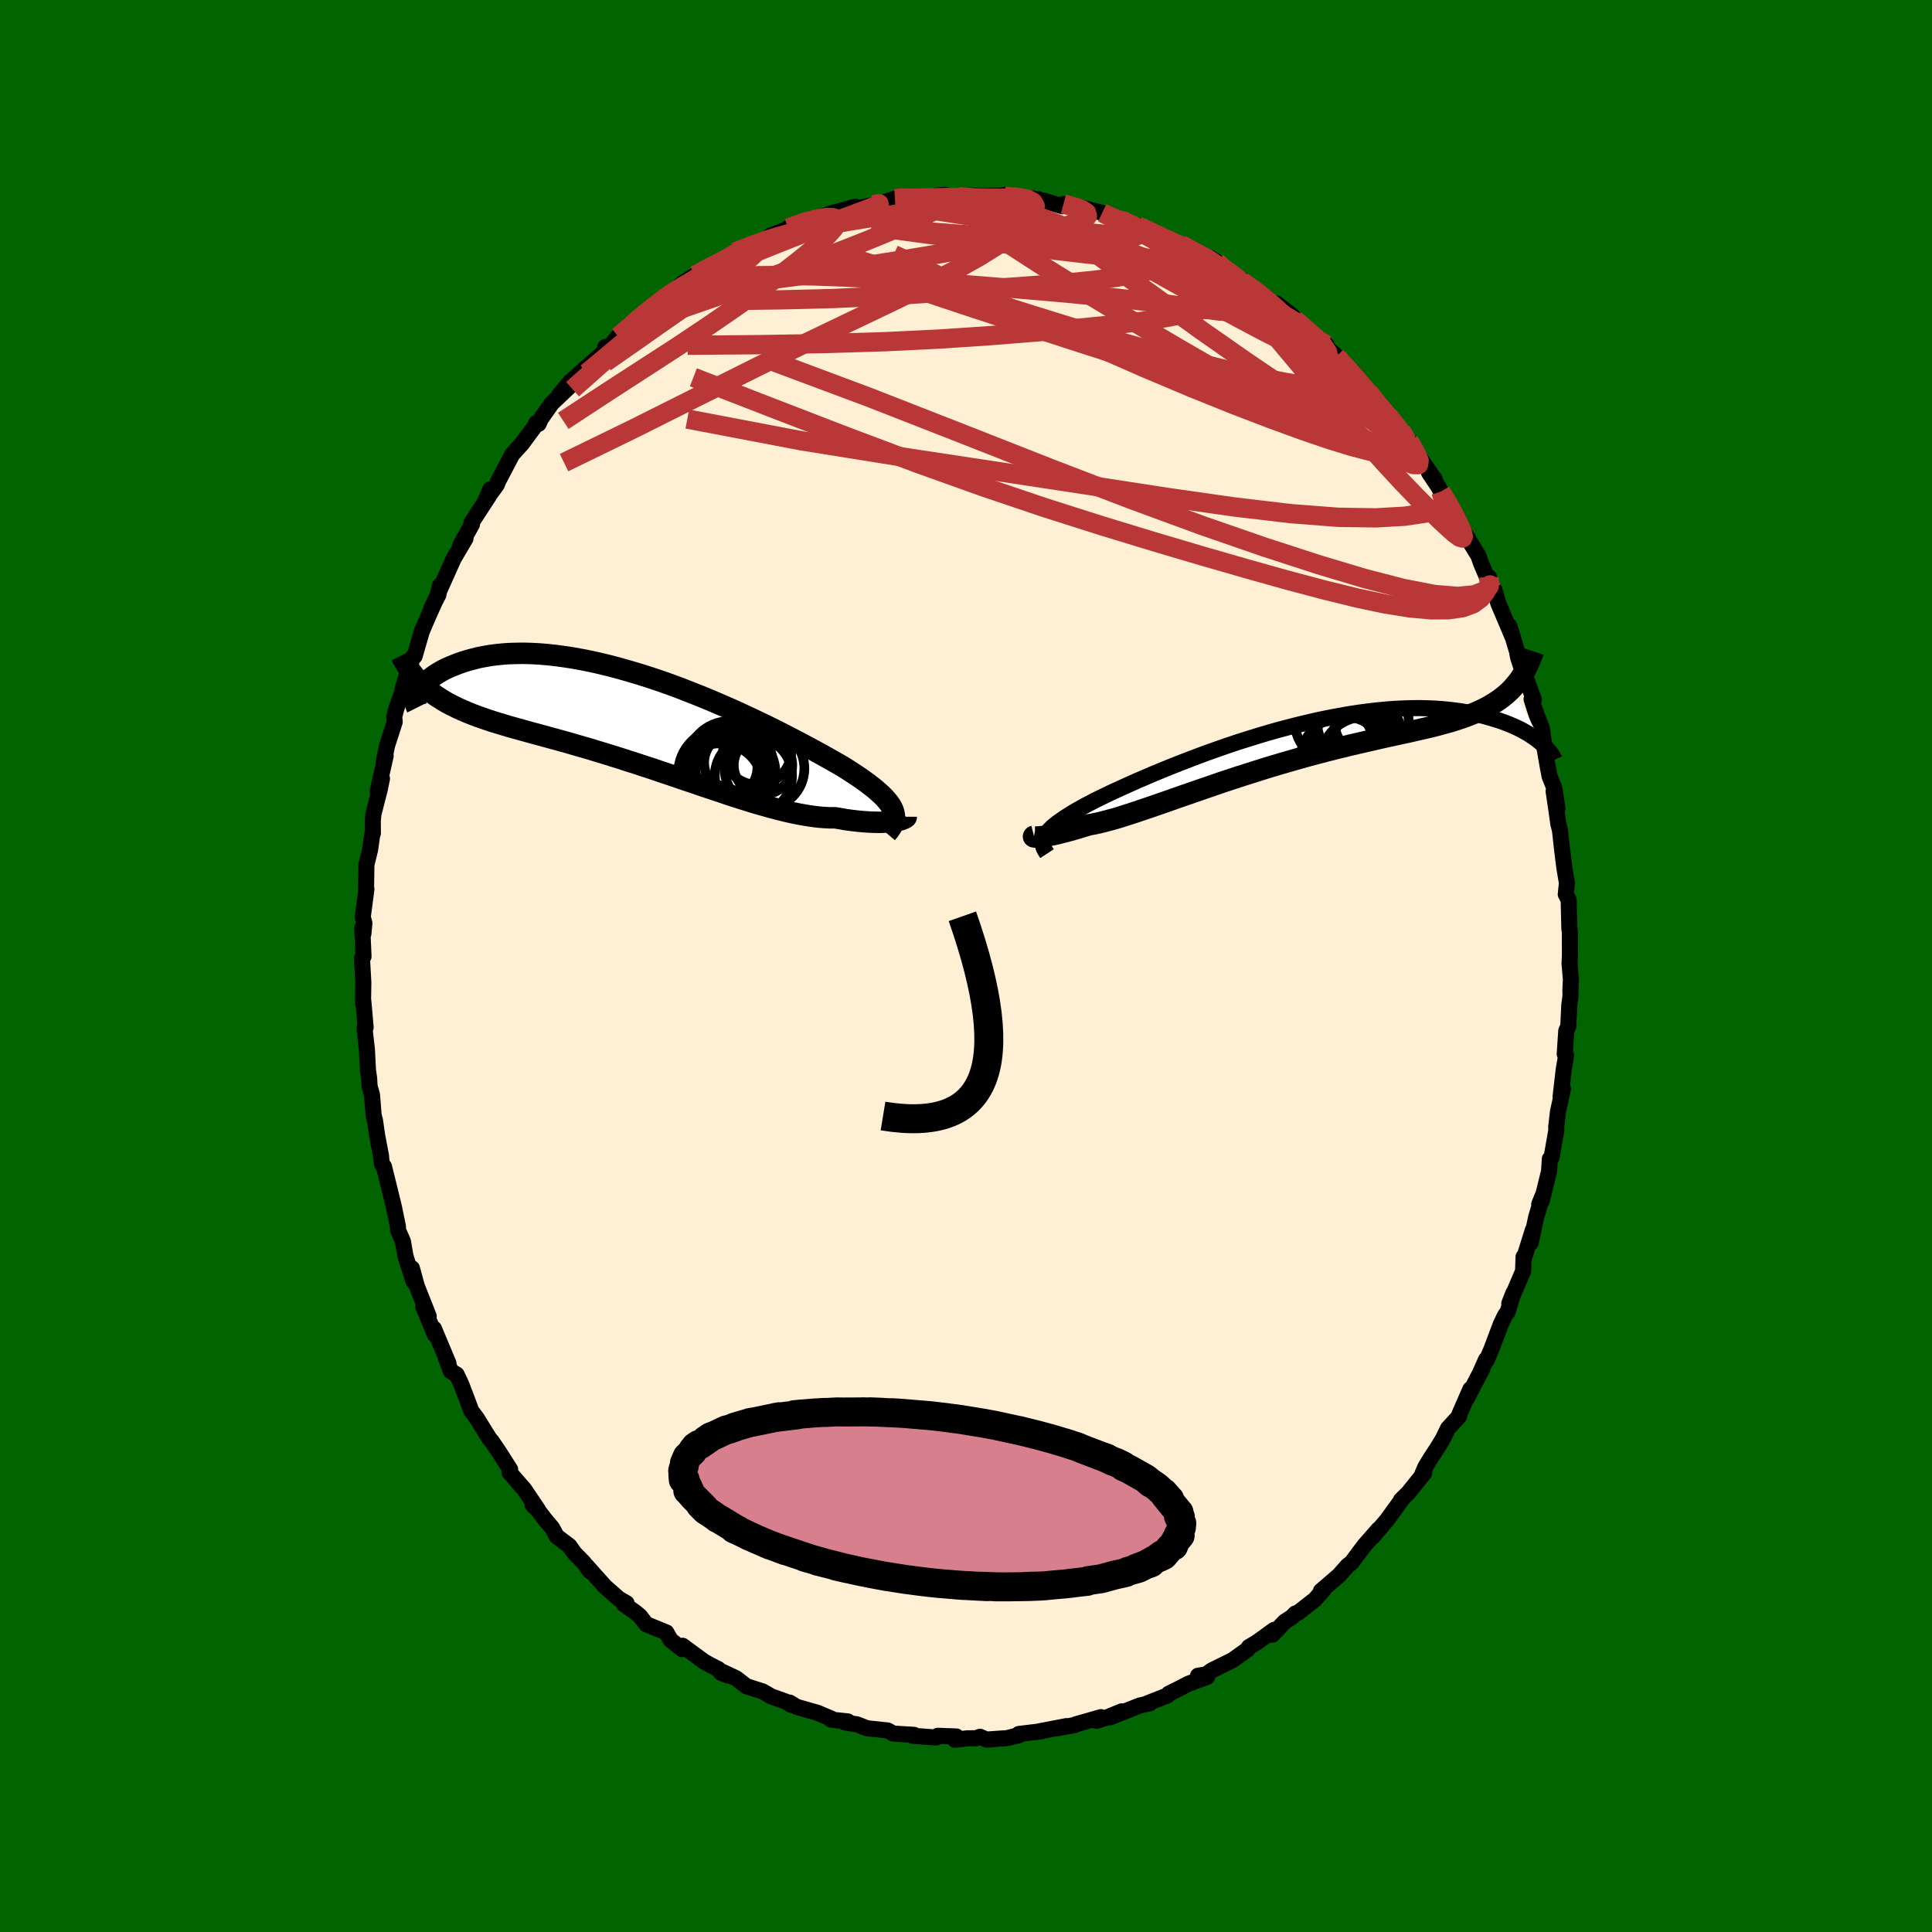 
  <svg viewBox="-100 -100 200 200" xmlns="http://www.w3.org/2000/svg" width="500" height="500" id="face-svg">
    <defs>
      <clipPath id="leftEyeClipPath">
        <polyline points="26.09,9.33 25.98,9.08 25.83,8.83 25.65,8.57 25.43,8.3 25.19,8.03 24.91,7.75 24.59,7.46 24.25,7.16 23.87,6.86 23.47,6.55 23.03,6.23 22.56,5.9 22.06,5.57 21.54,5.23 20.99,4.88 20.48,4.58 19.93,4.27 19.33,3.93 18.69,3.57 18,3.19 17.27,2.8 16.5,2.39 15.7,1.97 14.85,1.53 13.98,1.09 13.08,0.64 12.14,0.19 11.19,-0.26 10.21,-0.72 9.21,-1.17 8.2,-1.61 7.17,-2.05 6.13,-2.48 5.09,-2.89 4.04,-3.3 2.99,-3.69 1.94,-4.06 0.89,-4.41 -0.15,-4.74 -1.19,-5.05 -2.21,-5.34 -3.22,-5.61 -4.21,-5.85 -5.19,-6.07 -6.14,-6.26 -7.08,-6.43 -8,-6.57 -8.89,-6.69 -9.75,-6.78 -10.59,-6.85 -11.4,-6.89 -12.18,-6.91 -12.94,-6.9 -13.66,-6.88 -14.35,-6.83 -15.02,-6.76 -15.65,-6.68 -16.26,-6.57 -16.83,-6.46 -17.38,-6.32 -17.9,-6.18 -18.39,-6.03 -18.85,-5.87 -19.29,-5.7 -19.71,-5.53 -20.1,-5.36 -20.46,-5.18 -20.8,-4.99 -21.12,-4.8 -21.42,-4.6 -21.69,-4.4 -21.94,-4.2 -22.16,-4 -22.37,-3.8 -22.55,-3.6 -22.71,-3.4 -22.86,-3.2 -22.98,-3.01 -23.08,-2.82 -22.27,-3.32 -21.94,-3.04 -21.6,-2.78 -21.25,-2.52 -20.88,-2.28 -20.5,-2.04 -20.11,-1.81 -19.7,-1.59 -19.27,-1.38 -18.84,-1.17 -18.38,-0.97 -17.92,-0.77 -17.44,-0.58 -16.94,-0.39 -16.43,-0.21 -15.91,-0.03 -15.37,0.15 -14.81,0.32 -14.24,0.49 -13.65,0.67 -13.04,0.84 -12.42,1.01 -11.78,1.19 -11.12,1.37 -10.45,1.55 -9.76,1.74 -9.06,1.93 -8.34,2.13 -7.61,2.33 -6.86,2.55 -6.1,2.77 -5.33,2.99 -4.55,3.23 -3.75,3.47 -2.95,3.72 -2.14,3.97 -1.32,4.24 -0.49,4.5 0.35,4.78 1.19,5.05 2.03,5.34 2.87,5.62 3.72,5.91 4.57,6.2 5.41,6.48 6.25,6.77 7.09,7.05 7.93,7.33 8.76,7.61 9.57,7.88 10.39,8.14 11.19,8.39 11.97,8.63 12.75,8.85 13.51,9.06 14.26,9.26 14.99,9.44 15.7,9.6 16.39,9.74 17.07,9.86 17.72,9.96 18.35,10.04 18.96,10.09 19.55,10.12 20.11,10.12 20.64,10.21 21.15,10.3 21.65,10.37 22.14,10.43 22.6,10.48 23.05,10.52 23.48,10.55 23.89,10.57 24.28,10.58 24.65,10.59 25,10.58 25.33,10.56 25.64,10.54 25.93,10.51 26.19,10.47" />
      </clipPath>
      <clipPath id="rightEyeClipPath">
        <polyline points="-25.47,9.44 -25.34,9.24 -25.17,9.04 -24.97,8.83 -24.75,8.61 -24.49,8.39 -24.2,8.16 -23.88,7.93 -23.53,7.69 -23.15,7.44 -22.74,7.18 -22.3,6.92 -21.84,6.66 -21.34,6.38 -20.82,6.11 -20.27,5.82 -19.78,5.58 -19.24,5.32 -18.66,5.04 -18.03,4.75 -17.35,4.44 -16.64,4.12 -15.88,3.78 -15.08,3.44 -14.25,3.08 -13.38,2.72 -12.49,2.36 -11.56,1.99 -10.6,1.62 -9.63,1.25 -8.63,0.88 -7.61,0.52 -6.58,0.16 -5.54,-0.19 -4.49,-0.52 -3.43,-0.85 -2.36,-1.17 -1.3,-1.47 -0.24,-1.75 0.82,-2.02 1.87,-2.27 2.92,-2.51 3.95,-2.72 4.97,-2.91 5.97,-3.09 6.96,-3.24 7.93,-3.37 8.87,-3.48 9.8,-3.57 10.7,-3.64 11.58,-3.68 12.43,-3.71 13.26,-3.72 14.06,-3.7 14.83,-3.67 15.57,-3.62 16.29,-3.55 16.98,-3.47 17.64,-3.38 18.27,-3.27 18.88,-3.15 19.46,-3.02 20.01,-2.88 20.54,-2.73 21.04,-2.58 21.53,-2.43 21.99,-2.27 22.43,-2.1 22.84,-1.93 23.23,-1.76 23.61,-1.58 23.96,-1.4 24.29,-1.21 24.6,-1.03 24.89,-0.84 25.17,-0.65 25.42,-0.47 25.66,-0.28 25.87,-0.1 26.08,0.08 22.9,-5.77 22.6,-5.46 22.28,-5.17 21.95,-4.9 21.6,-4.63 21.23,-4.38 20.85,-4.14 20.45,-3.9 20.03,-3.68 19.59,-3.47 19.14,-3.27 18.66,-3.07 18.17,-2.88 17.67,-2.7 17.14,-2.52 16.6,-2.35 16.03,-2.19 15.45,-2.03 14.85,-1.87 14.23,-1.72 13.58,-1.57 12.92,-1.42 12.24,-1.26 11.53,-1.11 10.81,-0.95 10.07,-0.79 9.3,-0.62 8.53,-0.44 7.73,-0.26 6.92,-0.07 6.09,0.12 5.25,0.33 4.39,0.54 3.52,0.76 2.64,0.99 1.75,1.23 0.85,1.48 -0.05,1.74 -0.96,2 -1.87,2.27 -2.79,2.55 -3.7,2.84 -4.62,3.13 -5.53,3.42 -6.44,3.72 -7.34,4.02 -8.23,4.33 -9.11,4.63 -9.98,4.93 -10.84,5.23 -11.68,5.52 -12.5,5.81 -13.3,6.09 -14.08,6.36 -14.84,6.62 -15.58,6.87 -16.29,7.11 -16.98,7.33 -17.63,7.54 -18.26,7.73 -18.85,7.89 -19.42,8.04 -19.95,8.17 -20.45,8.28 -20.92,8.36 -21.41,8.51 -21.88,8.65 -22.33,8.79 -22.75,8.91 -23.16,9.02 -23.54,9.12 -23.91,9.21 -24.25,9.3 -24.57,9.37 -24.87,9.43 -25.14,9.49 -25.39,9.53 -25.62,9.57 -25.83,9.59 -26.01,9.61" />
      </clipPath>
      <filter id="fuzzy">
        <feTurbulence id="turbulence" baseFrequency="0.05" numOctaves="3" type="noise" result="noise" />
        <feDisplacementMap in="SourceGraphic" in2="noise" scale="2" />
      </filter>
      <linearGradient id="rainbowGradient" x1="0%" y1="0%" x2="100%" y2="0%">
        <stop offset="0%" style="stop-color: rgb(167, 133, 106); stop-opacity: 1" />
        <stop offset="50%" style="stop-color: rgb(145, 85, 61); stop-opacity: 1" />
        <stop offset="100%" style="stop-color: rgb(220, 208, 186); stop-opacity: 1" />
      </linearGradient>
    </defs>
    <rect x="-100" y="-100" width="100%" height="100%" fill="rgb(0, 100, 0)" />
    <polyline id="faceContour" points="62.48,-0.25 62.62,1.39 62.57,2.51 62.58,3.11 62.45,4.07 62.35,6.27 62.14,6.71 61.98,9.11 62.13,9.25 61.88,10.7 61.55,13.56 61.8,12.72 61.28,15.09 61.1,16.65 61.11,17.02 60.62,19.81 60.44,19.97 60.36,21.25 59.6,24.34 59.34,24.67 59.68,23.82 59.03,25.98 58.46,28.65 58.68,27.33 57.79,30.18 57.72,30.1 57.67,31.59 56.24,34.94 56.67,33.84 56.07,35.81 55.82,36.14 55.36,37.09 54.41,39.62 53.9,40.82 53.83,40.75 53.23,42.1 53.47,41.65 51.83,44.81 52.21,43.81 51.08,46.4 51.06,46.6 49.9,47.86 49.37,48.95 48.8,49.89 48.06,51.02 47.55,51.87 47.21,52.66 47.44,52.48 45.8,54.52 45.03,55.28 45.09,55.27 43.59,57.34 42.1,59.09 42.72,58.3 41.28,59.94 40.78,60.6 39.91,61.77 39.51,62.07 38.61,63.09 36.74,64.7 37.04,64.55 36.1,65.6 34.37,66.95 34.09,67.03 33.74,67.4 32.99,67.88 31.73,69.22 31.9,68.72 30.14,70 29.29,70.5 29.13,70.76 27.61,71.85 25.44,72.92 24.86,73.34 24.02,73.47 24.95,73.6 23,74.31 22.33,74.67 20.98,75.34 20.87,75.51 18.75,76.34 19.02,76.33 18,76.55 14.93,77.77 16.12,77.16 14.48,77.83 13.52,78.14 13.97,77.76 11.38,78.5 11.28,78.57 9.25,78.94 10.39,78.69 7.17,79.31 7.89,79.21 5.47,79.5 5.51,79.62 4.26,79.93 2.11,80.08 1.45,79.79 1.04,79.94 0.14,79.95 -1.13,80.1 -1,79.76 -2.92,79.69 -3.09,79.87 -5.5,79.69 -5.38,79.59 -7.55,79.46 -7.9,79.25 -8.1,79.14 -10.25,78.91 -11.27,78.51 -12.56,78.3 -12.24,78.2 -13.96,78.02 -13.93,77.92 -15.4,77.3 -17.54,76.69 -18.26,76.25 -18.07,76.5 -18.68,76.14 -20.14,75.62 -21.04,75.1 -22.73,74.56 -23.8,73.73 -25.36,73 -24.66,73.44 -25.37,73.16 -25.63,72.79 -26.4,72.4 -27.12,72 -29.34,70.37 -29.39,70.72 -30.58,69.77 -31.02,68.99 -33.1,68.14 -33.76,67.29 -34.27,66.87 -35.41,66.07 -35.14,65.96 -35.93,65.51 -37.36,64.25 -39.32,62.06 -38.93,62.65 -39.57,61.76 -40.52,60.79 -41.06,60.03 -42.37,59.04 -42.85,58.16 -43.59,57.28 -44.34,56.3 -44.87,55.78 -44.33,56.25 -45.74,54.16 -47.26,52.42 -47.19,52.12 -48.32,50.34 -49.09,49.21 -49.31,48.96 -49.79,48.2 -50.61,46.86 -51.21,46.06 -51.74,44.64 -52.26,43.28 -52.73,42.29 -53.33,41.95 -53.84,40.58 -53.58,41.12 -55.08,37.54 -54.98,38.18 -56.18,35.27 -55.62,36.26 -56.85,33.15 -57.36,31.29 -57.2,32.64 -58.02,30.06 -58.29,28.51 -58.79,27.37 -58.81,26.95 -59.21,25.02 -59.2,25.04 -59.62,23.32 -60.25,20.77 -60.43,20.56 -60.52,20.12 -60.56,19.64 -60.96,17.54 -61.18,16 -61.32,15.49 -61.49,13.35 -61.74,12.46 -61.79,11.61 -61.91,10.78 -62.02,8.62 -62.26,6.54 -62.25,6.35 -62.15,6.36 -62.39,3.63 -62.42,3.83 -62.39,1.7 -62.53,-0.82 -62.37,-0.98 -62.5,-3.95 -62.38,-3.35 -62.28,-4.43 -62.45,-5.07 -62.07,-7.96 -62.11,-7.93 -62.07,-10.5 -61.69,-12.04 -61.46,-13.64 -61.4,-13.74 -61.41,-14.98 -61.35,-15.7 -60.69,-18.27 -60.46,-19.4 -60.91,-18.08 -60.08,-21.74 -60.29,-21.11 -59.92,-22.86 -59.14,-25.27 -59.19,-25.81 -58.98,-26.63 -57.83,-29.83 -58.33,-28.68 -57.72,-30.68 -57.22,-32.03 -57.08,-32.07 -56.34,-34.63 -55.71,-36.1 -54.72,-38.32 -55.35,-37.03 -54.62,-38.42 -54.45,-39.39 -54.67,-38.53 -53.05,-42.15 -51.81,-44.26 -51.96,-44.29 -52.37,-43.5 -51.14,-45.73 -51.2,-45.88 -49.4,-48.64 -49.24,-49.35 -49.72,-48.24 -48.57,-49.82 -48.43,-50.19 -46.97,-52.97 -45.97,-54.07 -44.54,-56.01 -44.49,-56.22 -44.24,-56.13 -44.03,-56.62 -42.88,-58.25 -41.12,-59.92 -42.14,-59.07 -40.95,-60.5 -40.33,-61.02 -40.14,-61.22 -37.17,-63.83 -37.35,-64.07 -36.81,-64.21 -36.02,-65.17 -35.92,-65.19 -34.04,-66.73 -34.32,-66.66 -33.87,-67.17 -31.54,-68.97 -31.29,-69.09 -29.6,-70.11 -29.99,-70.08 -29.24,-70.75 -28.05,-71.5 -26.63,-72.34 -24.79,-73.14 -25.26,-72.88 -24.21,-73.57 -23.91,-73.92 -21.25,-74.93 -20.74,-75.17 -20.16,-75.65 -20.28,-75.57 -17.76,-76.61 -18.42,-76.39 -16.26,-77.27 -14.18,-77.78 -15.67,-77.13 -14.22,-77.83 -11.46,-78.61 -11.43,-78.42 -10.46,-78.6 -9,-78.91 -9.01,-78.88 -7.36,-79.44 -5.73,-79.64 -6.49,-79.34 -4.49,-79.42 -3.04,-79.66 -2.14,-79.83 -3.02,-79.76 -0.74,-79.63 0.23,-79.67 0.07,-79.75 2.68,-79.74 3.71,-79.75 4.06,-79.82 4.79,-79.52 4.85,-79.64 7.5,-79.38 7.15,-79.13 7.99,-79.25 9.98,-78.65 10.09,-78.88 12.08,-78.36 11.76,-78.54 14.1,-77.97 14.89,-77.53 16.66,-77.03 14.98,-77.53 17.19,-76.72 18.09,-76.51 17.75,-76.61 20.82,-75.25 20.56,-75.21 22.26,-74.66 22.22,-74.7 24.25,-73.5 25.3,-73.29 25.95,-72.89 25.92,-72.57 28.64,-70.93 28.58,-71.02 28.57,-70.88 31.23,-69.09 30.09,-69.75 32.71,-68.03 32.03,-68.57 32.16,-68.57 33.77,-67.32 34.3,-66.6 37.31,-64.3 36.07,-65.07 36.23,-64.97 38.46,-63.05 38.3,-63.08 40.1,-61.41 40.52,-60.47 41.66,-59.44 41.96,-59.06 42,-58.78 44.47,-56.01 43.71,-56.97 45.04,-55.4 45.89,-54.17 45.85,-54.36 46.24,-53.67 48.54,-50.36 47.93,-51.07 48.95,-49.54 49.16,-49.11 49.83,-48.19 50.99,-45.84 50.73,-46.51 51.07,-45.7 53.05,-42.46 53.03,-42.51 53.33,-41.66 54.44,-39.04 54.14,-40.24 54.49,-38.6 54.7,-38.95 55.1,-37.56 56.66,-33.88 56.26,-35.18 57.03,-32.61 57.16,-31.92 57.6,-30.58 57.96,-29.81 58.78,-27.6 58.55,-27.62 58.87,-26.6 59.05,-26.07 59.61,-24.63 59.93,-22.32 60.25,-20.49 60.42,-19.62 60.91,-18.4 61.23,-16.33 60.83,-18.1 61.07,-16.49 61.32,-14.71 61.49,-14.05 61.71,-12.04 61.94,-10.19 62.21,-8.59 62.21,-8.6 62.09,-7.42 62.39,-6.84 62.46,-3.86 62.51,-3.52 62.52,-1.15 62.48,-0.25 62.62,1.39" fill="rgb(255, 239, 213)" stroke="black" stroke-width="1.667" stroke-linejoin="round" filter="url(#fuzzy)" />
    <g transform="translate(33.66 -22.98)">
      <polyline id="rightCountour" points="-25.47,9.44 -25.34,9.24 -25.17,9.04 -24.97,8.83 -24.75,8.61 -24.49,8.39 -24.2,8.16 -23.88,7.93 -23.53,7.69 -23.15,7.44 -22.74,7.18 -22.3,6.92 -21.84,6.66 -21.34,6.38 -20.82,6.11 -20.27,5.82 -19.78,5.58 -19.24,5.32 -18.66,5.04 -18.03,4.75 -17.35,4.44 -16.64,4.12 -15.88,3.78 -15.08,3.44 -14.25,3.08 -13.38,2.72 -12.49,2.36 -11.56,1.99 -10.6,1.62 -9.63,1.25 -8.63,0.88 -7.61,0.52 -6.58,0.16 -5.54,-0.19 -4.49,-0.52 -3.43,-0.85 -2.36,-1.17 -1.3,-1.47 -0.24,-1.75 0.82,-2.02 1.87,-2.27 2.92,-2.51 3.95,-2.72 4.97,-2.91 5.97,-3.09 6.96,-3.24 7.93,-3.37 8.87,-3.48 9.8,-3.57 10.7,-3.64 11.58,-3.68 12.43,-3.71 13.26,-3.72 14.06,-3.7 14.83,-3.67 15.57,-3.62 16.29,-3.55 16.98,-3.47 17.64,-3.38 18.27,-3.27 18.88,-3.15 19.46,-3.02 20.01,-2.88 20.54,-2.73 21.04,-2.58 21.53,-2.43 21.99,-2.27 22.43,-2.1 22.84,-1.93 23.23,-1.76 23.61,-1.58 23.96,-1.4 24.29,-1.21 24.6,-1.03 24.89,-0.84 25.17,-0.65 25.42,-0.47 25.66,-0.28 25.87,-0.1 26.08,0.08 22.9,-5.77 22.6,-5.46 22.28,-5.17 21.95,-4.9 21.6,-4.63 21.23,-4.38 20.85,-4.14 20.45,-3.9 20.03,-3.68 19.59,-3.47 19.14,-3.27 18.66,-3.07 18.17,-2.88 17.67,-2.7 17.14,-2.52 16.6,-2.35 16.03,-2.19 15.45,-2.03 14.85,-1.87 14.23,-1.72 13.58,-1.57 12.92,-1.42 12.24,-1.26 11.53,-1.11 10.81,-0.95 10.07,-0.79 9.3,-0.62 8.53,-0.44 7.73,-0.26 6.92,-0.07 6.09,0.12 5.25,0.33 4.39,0.54 3.52,0.76 2.64,0.99 1.75,1.23 0.85,1.48 -0.05,1.74 -0.96,2 -1.87,2.27 -2.79,2.55 -3.7,2.84 -4.62,3.13 -5.53,3.42 -6.44,3.72 -7.34,4.02 -8.23,4.33 -9.11,4.63 -9.98,4.93 -10.84,5.23 -11.68,5.52 -12.5,5.81 -13.3,6.09 -14.08,6.36 -14.84,6.62 -15.58,6.87 -16.29,7.11 -16.98,7.33 -17.63,7.54 -18.26,7.73 -18.85,7.89 -19.42,8.04 -19.95,8.17 -20.45,8.28 -20.92,8.36 -21.41,8.51 -21.88,8.65 -22.33,8.79 -22.75,8.91 -23.16,9.02 -23.54,9.12 -23.91,9.21 -24.25,9.3 -24.57,9.37 -24.87,9.43 -25.14,9.49 -25.39,9.53 -25.62,9.57 -25.83,9.59 -26.01,9.61" fill="white" stroke="white" stroke-width="0" stroke-linejoin="round" filter="url(#fuzzy)" />
    </g>
    <g transform="translate(-33.64 -25.46)">
      <polyline id="leftCountour" points="26.09,9.33 25.98,9.08 25.83,8.83 25.65,8.57 25.43,8.3 25.19,8.03 24.91,7.75 24.59,7.46 24.25,7.16 23.87,6.86 23.47,6.55 23.03,6.23 22.56,5.9 22.06,5.57 21.54,5.23 20.99,4.88 20.48,4.58 19.93,4.27 19.33,3.93 18.69,3.57 18,3.19 17.27,2.8 16.5,2.39 15.7,1.97 14.85,1.53 13.98,1.09 13.08,0.64 12.14,0.19 11.19,-0.26 10.21,-0.72 9.21,-1.17 8.2,-1.61 7.17,-2.05 6.13,-2.48 5.09,-2.89 4.04,-3.3 2.99,-3.69 1.94,-4.06 0.89,-4.41 -0.15,-4.74 -1.19,-5.05 -2.21,-5.34 -3.22,-5.61 -4.21,-5.85 -5.19,-6.07 -6.14,-6.26 -7.08,-6.43 -8,-6.57 -8.89,-6.69 -9.75,-6.78 -10.59,-6.85 -11.4,-6.89 -12.18,-6.91 -12.94,-6.9 -13.66,-6.88 -14.35,-6.83 -15.02,-6.76 -15.65,-6.68 -16.26,-6.57 -16.83,-6.46 -17.38,-6.32 -17.9,-6.18 -18.39,-6.03 -18.85,-5.87 -19.29,-5.7 -19.71,-5.53 -20.1,-5.36 -20.46,-5.18 -20.8,-4.99 -21.12,-4.8 -21.42,-4.6 -21.69,-4.4 -21.94,-4.2 -22.16,-4 -22.37,-3.8 -22.55,-3.6 -22.71,-3.4 -22.86,-3.2 -22.98,-3.01 -23.08,-2.82 -22.27,-3.32 -21.94,-3.04 -21.6,-2.78 -21.25,-2.52 -20.88,-2.28 -20.5,-2.04 -20.11,-1.81 -19.7,-1.59 -19.27,-1.38 -18.84,-1.17 -18.38,-0.97 -17.92,-0.77 -17.44,-0.58 -16.94,-0.39 -16.43,-0.21 -15.91,-0.03 -15.37,0.15 -14.81,0.32 -14.24,0.49 -13.65,0.67 -13.04,0.84 -12.42,1.01 -11.78,1.19 -11.12,1.37 -10.45,1.55 -9.76,1.74 -9.06,1.93 -8.34,2.13 -7.61,2.33 -6.86,2.55 -6.1,2.77 -5.33,2.99 -4.55,3.23 -3.75,3.47 -2.95,3.72 -2.14,3.97 -1.32,4.24 -0.49,4.5 0.35,4.78 1.19,5.05 2.03,5.34 2.87,5.62 3.72,5.91 4.57,6.2 5.41,6.48 6.25,6.77 7.09,7.05 7.93,7.33 8.76,7.61 9.57,7.88 10.39,8.14 11.19,8.39 11.97,8.63 12.75,8.85 13.51,9.06 14.26,9.26 14.99,9.44 15.7,9.6 16.39,9.74 17.07,9.86 17.72,9.96 18.35,10.04 18.96,10.09 19.55,10.12 20.11,10.12 20.64,10.21 21.15,10.3 21.65,10.37 22.14,10.43 22.6,10.48 23.05,10.52 23.48,10.55 23.89,10.57 24.28,10.58 24.65,10.59 25,10.58 25.33,10.56 25.64,10.54 25.93,10.51 26.19,10.47" fill="white" stroke="white" stroke-width="0" stroke-linejoin="round" filter="url(#fuzzy)" />
    </g>
    <g transform="translate(33.66 -22.98)">
      <polyline id="rightUpper" points="-25.27,11.35 -25.4,11.15 -25.52,10.96 -25.61,10.77 -25.67,10.58 -25.71,10.4 -25.72,10.21 -25.7,10.02 -25.66,9.83 -25.58,9.64 -25.47,9.44 -25.34,9.24 -25.17,9.04 -24.97,8.83 -24.75,8.61 -24.49,8.39 -24.2,8.16 -23.88,7.93 -23.53,7.69 -23.15,7.44 -22.74,7.18 -22.3,6.92 -21.84,6.66 -21.34,6.38 -20.82,6.11 -20.27,5.82 -19.78,5.58 -19.24,5.32 -18.66,5.04 -18.03,4.75 -17.35,4.44 -16.64,4.12 -15.88,3.78 -15.08,3.44 -14.25,3.08 -13.38,2.72 -12.49,2.36 -11.56,1.99 -10.6,1.62 -9.63,1.25 -8.63,0.88 -7.61,0.52 -6.58,0.16 -5.54,-0.19 -4.49,-0.52 -3.43,-0.85 -2.36,-1.17 -1.3,-1.47 -0.24,-1.75 0.82,-2.02 1.87,-2.27 2.92,-2.51 3.95,-2.72 4.97,-2.91 5.97,-3.09 6.96,-3.24 7.93,-3.37 8.87,-3.48 9.8,-3.57 10.7,-3.64 11.58,-3.68 12.43,-3.71 13.26,-3.72 14.06,-3.7 14.83,-3.67 15.57,-3.62 16.29,-3.55 16.98,-3.47 17.64,-3.38 18.27,-3.27 18.88,-3.15 19.46,-3.02 20.01,-2.88 20.54,-2.73 21.04,-2.58 21.53,-2.43 21.99,-2.27 22.43,-2.1 22.84,-1.93 23.23,-1.76 23.61,-1.58 23.96,-1.4 24.29,-1.21 24.6,-1.03 24.89,-0.84 25.17,-0.65 25.42,-0.47 25.66,-0.28 25.87,-0.1 26.08,0.08 26.26,0.26 26.43,0.43 26.58,0.6 26.72,0.76 26.85,0.92 26.96,1.07 27.06,1.22 27.14,1.36 27.21,1.5 27.27,1.63" fill="none" stroke="black" stroke-width="1.667" stroke-linejoin="round" filter="url(#fuzzy)" />
      <polyline id="rightLower" points="-26.62,9.55 -26.66,9.56 -26.67,9.58 -26.67,9.59 -26.64,9.61 -26.59,9.62 -26.52,9.63 -26.43,9.63 -26.31,9.63 -26.17,9.63 -26.01,9.61 -25.83,9.59 -25.62,9.57 -25.39,9.53 -25.14,9.49 -24.87,9.43 -24.57,9.37 -24.25,9.3 -23.91,9.21 -23.54,9.12 -23.16,9.02 -22.75,8.91 -22.33,8.79 -21.88,8.65 -21.41,8.51 -20.92,8.36 -20.45,8.28 -19.95,8.17 -19.42,8.04 -18.85,7.89 -18.26,7.73 -17.63,7.54 -16.98,7.33 -16.29,7.11 -15.58,6.87 -14.84,6.62 -14.08,6.36 -13.3,6.09 -12.5,5.81 -11.68,5.52 -10.84,5.23 -9.98,4.93 -9.11,4.63 -8.23,4.33 -7.34,4.02 -6.44,3.72 -5.53,3.42 -4.62,3.13 -3.7,2.84 -2.79,2.55 -1.87,2.27 -0.96,2 -0.05,1.74 0.85,1.48 1.75,1.23 2.64,0.99 3.52,0.76 4.39,0.54 5.25,0.33 6.09,0.12 6.92,-0.07 7.73,-0.26 8.53,-0.44 9.3,-0.62 10.07,-0.79 10.81,-0.95 11.53,-1.11 12.24,-1.26 12.92,-1.42 13.58,-1.57 14.23,-1.72 14.85,-1.87 15.45,-2.03 16.03,-2.19 16.6,-2.35 17.14,-2.52 17.67,-2.7 18.17,-2.88 18.66,-3.07 19.14,-3.27 19.59,-3.47 20.03,-3.68 20.45,-3.9 20.85,-4.14 21.23,-4.38 21.6,-4.63 21.95,-4.9 22.28,-5.17 22.6,-5.46 22.9,-5.77 23.18,-6.09 23.45,-6.42 23.7,-6.76 23.94,-7.12 24.16,-7.5 24.37,-7.89 24.56,-8.29 24.74,-8.71 24.91,-9.15 25.06,-9.6" fill="none" stroke="black" stroke-width="2.222" stroke-linejoin="round" filter="url(#fuzzy)" />
      <circle r="4.472" cx="6.949" cy="-0.819" stroke="black" fill="none" stroke-width="1.0" filter="url(#fuzzy)" clip-path="url(#rightEyeClipPath)" /><circle r="4.512" cx="7.569" cy="1.711" stroke="black" fill="none" stroke-width="1.0" filter="url(#fuzzy)" clip-path="url(#rightEyeClipPath)" /><circle r="3.052" cx="7.594" cy="-2.059" stroke="black" fill="none" stroke-width="1.0" filter="url(#fuzzy)" clip-path="url(#rightEyeClipPath)" /><circle r="4.738" cx="7.424" cy="-2.339" stroke="black" fill="none" stroke-width="1.0" filter="url(#fuzzy)" clip-path="url(#rightEyeClipPath)" /><circle r="3.436" cx="6.014" cy="-1.079" stroke="black" fill="none" stroke-width="1.0" filter="url(#fuzzy)" clip-path="url(#rightEyeClipPath)" /><circle r="3.418" cx="7.729" cy="-0.644" stroke="black" fill="none" stroke-width="1.0" filter="url(#fuzzy)" clip-path="url(#rightEyeClipPath)" /><circle r="3.628" cx="5.809" cy="-0.174" stroke="black" fill="none" stroke-width="1.0" filter="url(#fuzzy)" clip-path="url(#rightEyeClipPath)" /><circle r="4.542" cx="5.484" cy="1.711" stroke="black" fill="none" stroke-width="1.0" filter="url(#fuzzy)" clip-path="url(#rightEyeClipPath)" /><circle r="4.21" cx="4.594" cy="-2.294" stroke="black" fill="none" stroke-width="1.0" filter="url(#fuzzy)" clip-path="url(#rightEyeClipPath)" /><circle r="3.224" cx="5.244" cy="-0.234" stroke="black" fill="none" stroke-width="1.0" filter="url(#fuzzy)" clip-path="url(#rightEyeClipPath)" />
      </g>
    <g transform="translate(-33.64 -25.46)">
      <polyline id="leftUpper" points="25.43,11.72 25.64,11.47 25.81,11.23 25.96,10.99 26.08,10.76 26.16,10.52 26.21,10.29 26.23,10.05 26.22,9.82 26.17,9.58 26.09,9.33 25.98,9.08 25.83,8.83 25.65,8.57 25.43,8.3 25.19,8.03 24.91,7.75 24.59,7.46 24.25,7.16 23.87,6.86 23.47,6.55 23.03,6.23 22.56,5.9 22.06,5.57 21.54,5.23 20.99,4.88 20.48,4.58 19.93,4.27 19.33,3.93 18.69,3.57 18,3.19 17.27,2.8 16.5,2.39 15.7,1.97 14.85,1.53 13.98,1.09 13.08,0.64 12.14,0.19 11.19,-0.26 10.21,-0.72 9.21,-1.17 8.2,-1.61 7.17,-2.05 6.13,-2.48 5.09,-2.89 4.04,-3.3 2.99,-3.69 1.94,-4.06 0.89,-4.41 -0.15,-4.74 -1.19,-5.05 -2.21,-5.34 -3.22,-5.61 -4.21,-5.85 -5.19,-6.07 -6.14,-6.26 -7.08,-6.43 -8,-6.57 -8.89,-6.69 -9.75,-6.78 -10.59,-6.85 -11.4,-6.89 -12.18,-6.91 -12.94,-6.9 -13.66,-6.88 -14.35,-6.83 -15.02,-6.76 -15.65,-6.68 -16.26,-6.57 -16.83,-6.46 -17.38,-6.32 -17.9,-6.18 -18.39,-6.03 -18.85,-5.87 -19.29,-5.7 -19.71,-5.53 -20.1,-5.36 -20.46,-5.18 -20.8,-4.99 -21.12,-4.8 -21.42,-4.6 -21.69,-4.4 -21.94,-4.2 -22.16,-4 -22.37,-3.8 -22.55,-3.6 -22.71,-3.4 -22.86,-3.2 -22.98,-3.01 -23.08,-2.82 -23.17,-2.64 -23.24,-2.46 -23.29,-2.28 -23.32,-2.12 -23.34,-1.96 -23.34,-1.81 -23.33,-1.66 -23.3,-1.53 -23.26,-1.4 -23.2,-1.28" fill="none" stroke="black" stroke-width="2.222" stroke-linejoin="round" filter="url(#fuzzy)" />
      <polyline id="leftLower" points="27.45,10.01 27.45,10.05 27.41,10.09 27.35,10.13 27.26,10.18 27.14,10.23 27,10.29 26.84,10.34 26.64,10.39 26.43,10.43 26.19,10.47 25.93,10.51 25.64,10.54 25.33,10.56 25,10.58 24.65,10.59 24.28,10.58 23.89,10.57 23.48,10.55 23.05,10.52 22.6,10.48 22.14,10.43 21.65,10.37 21.15,10.3 20.64,10.21 20.11,10.12 19.55,10.12 18.96,10.09 18.35,10.04 17.72,9.96 17.07,9.86 16.39,9.74 15.7,9.6 14.99,9.44 14.26,9.26 13.51,9.06 12.75,8.85 11.97,8.63 11.19,8.39 10.39,8.14 9.57,7.88 8.76,7.61 7.93,7.33 7.09,7.05 6.25,6.77 5.41,6.48 4.57,6.2 3.72,5.91 2.87,5.62 2.03,5.34 1.19,5.05 0.35,4.78 -0.49,4.5 -1.32,4.24 -2.14,3.97 -2.95,3.72 -3.75,3.47 -4.55,3.23 -5.33,2.99 -6.1,2.77 -6.86,2.55 -7.61,2.33 -8.34,2.13 -9.06,1.93 -9.76,1.74 -10.45,1.55 -11.12,1.37 -11.78,1.19 -12.42,1.01 -13.04,0.84 -13.65,0.67 -14.24,0.49 -14.81,0.32 -15.37,0.15 -15.91,-0.03 -16.43,-0.21 -16.94,-0.39 -17.44,-0.58 -17.92,-0.77 -18.38,-0.97 -18.84,-1.17 -19.27,-1.38 -19.7,-1.59 -20.11,-1.81 -20.5,-2.04 -20.88,-2.28 -21.25,-2.52 -21.6,-2.78 -21.94,-3.04 -22.27,-3.32 -22.58,-3.6 -22.88,-3.9 -23.17,-4.21 -23.44,-4.53 -23.7,-4.86 -23.95,-5.2 -24.19,-5.55 -24.41,-5.92 -24.63,-6.29 -24.83,-6.68" fill="none" stroke="black" stroke-width="2.222" stroke-linejoin="round" filter="url(#fuzzy)" />
      <circle r="4.13" cx="12.778" cy="5.01" stroke="black" fill="none" stroke-width="1.0" filter="url(#fuzzy)" clip-path="url(#leftEyeClipPath)" /><circle r="3.222" cx="8.828" cy="4.87" stroke="black" fill="none" stroke-width="1.0" filter="url(#fuzzy)" clip-path="url(#leftEyeClipPath)" /><circle r="4.474" cx="9.173" cy="4.585" stroke="black" fill="none" stroke-width="1.0" filter="url(#fuzzy)" clip-path="url(#leftEyeClipPath)" /><circle r="4.742" cx="8.583" cy="5.545" stroke="black" fill="none" stroke-width="1.0" filter="url(#fuzzy)" clip-path="url(#leftEyeClipPath)" /><circle r="3.028" cx="9.558" cy="4.415" stroke="black" fill="none" stroke-width="1.0" filter="url(#fuzzy)" clip-path="url(#leftEyeClipPath)" /><circle r="4.404" cx="9.513" cy="5.465" stroke="black" fill="none" stroke-width="1.0" filter="url(#fuzzy)" clip-path="url(#leftEyeClipPath)" /><circle r="3.53" cx="12.028" cy="3.17" stroke="black" fill="none" stroke-width="1.0" filter="url(#fuzzy)" clip-path="url(#leftEyeClipPath)" /><circle r="3.998" cx="11.633" cy="5.76" stroke="black" fill="none" stroke-width="1.0" filter="url(#fuzzy)" clip-path="url(#leftEyeClipPath)" /><circle r="3.028" cx="12.628" cy="4.675" stroke="black" fill="none" stroke-width="1.0" filter="url(#fuzzy)" clip-path="url(#leftEyeClipPath)" /><circle r="4.42" cx="8.193" cy="6.825" stroke="black" fill="none" stroke-width="1.0" filter="url(#fuzzy)" clip-path="url(#leftEyeClipPath)" />
    </g>
    <g id="hairs">
      <polyline points="-23.91,-73.92 -22,-74.64 -20.75,-75.1 -19.61,-75.46 -18.35,-75.81 -16.93,-76.16 -15.37,-76.5 -13.72,-76.82 -12.04,-77.11 -10.33,-77.39 -8.6,-77.64 -6.88,-77.87 -5.2,-78.09 -3.6,-78.3 -2.11,-78.49 -0.74,-78.67 0.48,-78.84 1.55,-78.98 2.46,-79.11 3.21,-79.22 3.77,-79.34 4.11,-79.45 4.21,-79.55 4.16,-79.65" fill="none" stroke="rgb(185, 55, 55)" stroke-width="2" stroke-linejoin="round" filter="url(#fuzzy)" /><polyline points="-5.73,-79.64 -5.54,-79.48 -4.46,-79.48 -3.22,-79.53 -2.02,-79.55 -0.86,-79.55 0.32,-79.53 1.5,-79.51 2.64,-79.49 3.67,-79.48 4.54,-79.47 5.18,-79.47 5.58,-79.47 5.73,-79.48 5.65,-79.5 5.35,-79.54 4.81,-79.6 4.01,-79.67" fill="none" stroke="rgb(185, 55, 55)" stroke-width="2" stroke-linejoin="round" filter="url(#fuzzy)" /><polyline points="-35.92,-65.19 -34.74,-66.2 -33.99,-66.89 -33.17,-67.58 -32.3,-68.28 -31.5,-68.89 -30.85,-69.37 -30.35,-69.72 -29.98,-69.95 -29.72,-70.06 -29.61,-70.01 -29.72,-69.79 -30.09,-69.36 -30.78,-68.68 -31.81,-67.73 -33.19,-66.5 -34.94,-64.99 -37.02,-63.25 -39.26,-61.39" fill="none" stroke="rgb(185, 55, 55)" stroke-width="2" stroke-linejoin="round" filter="url(#fuzzy)" /><polyline points="14.1,-77.97 15.03,-77.53 15.94,-77.09 16.92,-76.57 18.11,-75.92 19.51,-75.15 21.06,-74.27 22.68,-73.34 24.33,-72.39 25.95,-71.45 27.51,-70.54 28.97,-69.7 30.29,-68.94 31.44,-68.27 32.42,-67.69 33.24,-67.19 33.9,-66.8 34.29,-66.59 34.22,-66.75" fill="none" stroke="rgb(185, 55, 55)" stroke-width="2" stroke-linejoin="round" filter="url(#fuzzy)" /><polyline points="37.31,-64.3 36.67,-64.67 36.78,-64.45 37.14,-64 37.43,-63.53 37.49,-63.16 37.26,-62.99 36.69,-63.04 35.77,-63.34 34.46,-63.9 32.73,-64.73 30.55,-65.84 27.88,-67.26 24.69,-69 20.96,-71.07 16.72,-73.46 12.12,-76.17" fill="none" stroke="rgb(185, 55, 55)" stroke-width="2" stroke-linejoin="round" filter="url(#fuzzy)" /><polyline points="20.82,-75.25 21.03,-75.09 21.55,-74.82 22.05,-74.51 22.39,-74.19 22.47,-73.89 22.23,-73.64 21.64,-73.44 20.68,-73.31 19.32,-73.26 17.54,-73.3 15.31,-73.44 12.59,-73.7 9.34,-74.08 5.51,-74.57 1.06,-75.15 -3.99,-75.76 -9.37,-76.49" fill="none" stroke="rgb(185, 55, 55)" stroke-width="2" stroke-linejoin="round" filter="url(#fuzzy)" /><polyline points="18.09,-76.51 18.66,-76.21 19.83,-75.66 20.96,-75.13 22.02,-74.65 23,-74.19 23.89,-73.77 24.63,-73.4 25.18,-73.1 25.49,-72.88 25.53,-72.78 25.28,-72.83 24.7,-73.04 23.74,-73.46 22.4,-74.09 20.64,-74.93 18.33,-76.01" fill="none" stroke="rgb(185, 55, 55)" stroke-width="2" stroke-linejoin="round" filter="url(#fuzzy)" /><polyline points="28.64,-70.93 28.66,-70.85 28.87,-70.46 29,-69.98 28.84,-69.54 28.33,-69.17 27.49,-68.82 26.33,-68.45 24.86,-68.04 23.03,-67.58 20.8,-67.14 18.12,-66.72 14.97,-66.35 11.34,-65.99 7.23,-65.63 2.6,-65.26 -2.58,-64.91 -8.31,-64.63 -14.59,-64.44 -21.44,-64.32 -28.82,-64.26" fill="none" stroke="rgb(185, 55, 55)" stroke-width="2" stroke-linejoin="round" filter="url(#fuzzy)" /><polyline points="-29.6,-70.11 -29.36,-70.27 -28.17,-70.63 -26.33,-71.02 -24.09,-71.31 -21.6,-71.46 -18.89,-71.49 -15.96,-71.44 -12.78,-71.33 -9.38,-71.17 -5.81,-70.96 -2.1,-70.69 1.72,-70.39 5.63,-70.07 9.63,-69.73 13.7,-69.34 17.84,-68.89 22.02,-68.35 26.15,-67.81 30.06,-67.49" fill="none" stroke="rgb(185, 55, 55)" stroke-width="2" stroke-linejoin="round" filter="url(#fuzzy)" /><polyline points="49.16,-49.11 49.83,-48.01 50.36,-47.06 50.76,-46.28 51.11,-45.57 51.37,-44.95 51.48,-44.5 51.4,-44.3 51.1,-44.39 50.59,-44.76 49.88,-45.39 48.97,-46.24 47.89,-47.3 46.62,-48.57 45.12,-50.13 43.36,-52.03 41.29,-54.34 38.91,-57.08 36.2,-60.26 33.11,-63.94 29.57,-68.19" fill="none" stroke="rgb(185, 55, 55)" stroke-width="2" stroke-linejoin="round" filter="url(#fuzzy)" /><polyline points="45.04,-55.4 45.49,-54.66 45.61,-54.17 45.55,-53.63 45.21,-53.19 44.52,-52.97 43.41,-53 41.9,-53.27 39.97,-53.77 37.6,-54.5 34.79,-55.46 31.5,-56.66 27.72,-58.11 23.4,-59.85 18.49,-61.92 12.95,-64.35 6.71,-67.12 -0.2,-70.21 -7.49,-73.65" fill="none" stroke="rgb(185, 55, 55)" stroke-width="2" stroke-linejoin="round" filter="url(#fuzzy)" /><polyline points="16.66,-77.03 16.18,-77.14 16.64,-76.94 17.23,-76.67 17.74,-76.39 18.07,-76.12 18.14,-75.9 17.91,-75.73 17.36,-75.64 16.44,-75.62 15.14,-75.68 13.4,-75.83 11.17,-76.06 8.41,-76.4 5.1,-76.89 1.21,-77.52 -3.37,-78.23" fill="none" stroke="rgb(185, 55, 55)" stroke-width="2" stroke-linejoin="round" filter="url(#fuzzy)" /><polyline points="28.57,-70.88 30.19,-69.72 31.23,-68.87 32.23,-68 33.28,-67.03 34.45,-65.9 35.76,-64.61 37.14,-63.22 38.52,-61.82 39.81,-60.49 41,-59.25 42.1,-58.11 43.09,-57.09 43.91,-56.26 44.52,-55.69 44.91,-55.35 45.14,-55.17" fill="none" stroke="rgb(185, 55, 55)" stroke-width="2" stroke-linejoin="round" filter="url(#fuzzy)" /><polyline points="43.71,-56.97 44.7,-55.73 45.22,-54.94 45.49,-54.34 45.61,-53.79 45.54,-53.34 45.23,-53.06 44.66,-52.97 43.82,-53.08 42.7,-53.38 41.32,-53.88 39.64,-54.56 37.68,-55.46 35.38,-56.57 32.73,-57.94 29.67,-59.59 26.16,-61.55 22.2,-63.83 17.8,-66.43 13.01,-69.32 7.92,-72.48 2.63,-75.9" fill="none" stroke="rgb(185, 55, 55)" stroke-width="2" stroke-linejoin="round" filter="url(#fuzzy)" /><polyline points="4.85,-79.64 6.37,-79.38 6.93,-79.07 7.16,-78.68 7.11,-78.17 6.76,-77.53 6.05,-76.75 4.95,-75.81 3.43,-74.72 1.42,-73.46 -1.1,-72.04 -4.15,-70.47 -7.72,-68.73 -11.79,-66.79 -16.42,-64.57 -21.67,-61.99 -27.62,-59.02 -34.28,-55.68 -41.61,-52.11" fill="none" stroke="rgb(185, 55, 55)" stroke-width="2" stroke-linejoin="round" filter="url(#fuzzy)" /><polyline points="-36.02,-65.17 -35.49,-65.58 -34.74,-66.22 -33.99,-66.88 -33.2,-67.55 -32.41,-68.18 -31.71,-68.72 -31.14,-69.13 -30.71,-69.42 -30.41,-69.57 -30.26,-69.59 -30.27,-69.44 -30.52,-69.09 -31.07,-68.49 -31.92,-67.65 -33.06,-66.58 -34.44,-65.3 -36.1,-63.81 -38.13,-62.02 -40.73,-59.71" fill="none" stroke="rgb(185, 55, 55)" stroke-width="2" stroke-linejoin="round" filter="url(#fuzzy)" /><polyline points="-31.29,-69.09 -30.19,-69.79 -29.33,-70.35 -28.25,-70.97 -26.92,-71.65 -25.45,-72.34 -23.95,-72.99 -22.45,-73.62 -20.94,-74.22 -19.44,-74.82 -17.97,-75.4 -16.55,-75.95 -15.2,-76.47 -13.94,-76.95 -12.77,-77.39 -11.7,-77.78 -10.76,-78.13 -10,-78.42 -9.45,-78.65 -9.11,-78.82 -9,-78.91 -9.15,-78.9 -9.58,-78.8" fill="none" stroke="rgb(185, 55, 55)" stroke-width="2" stroke-linejoin="round" filter="url(#fuzzy)" /><polyline points="-24.21,-73.57 -23.38,-74.03 -22.38,-74.47 -21.71,-74.74 -21.38,-74.82 -21.31,-74.74 -21.45,-74.49 -21.83,-74.06 -22.53,-73.39 -23.63,-72.46 -25.22,-71.22 -27.35,-69.62 -30.06,-67.63 -33.38,-65.26 -37.35,-62.49" fill="none" stroke="rgb(185, 55, 55)" stroke-width="2" stroke-linejoin="round" filter="url(#fuzzy)" /><polyline points="40.52,-60.47 41.24,-59.73 41.56,-59.16 41.69,-58.62 41.6,-58.15 41.23,-57.82 40.53,-57.64 39.49,-57.6 38.11,-57.67 36.37,-57.87 34.25,-58.22 31.72,-58.74 28.74,-59.46 25.29,-60.38 21.38,-61.51 16.99,-62.85 12.11,-64.41 6.71,-66.16 0.75,-68.11 -5.78,-70.28 -12.87,-72.74" fill="none" stroke="rgb(185, 55, 55)" stroke-width="2" stroke-linejoin="round" filter="url(#fuzzy)" /><polyline points="-34.04,-66.73 -33.87,-66.97 -32.97,-67.69 -31.72,-68.6 -30.44,-69.49 -29.25,-70.31 -28.14,-71.05 -27.09,-71.75 -26.1,-72.38 -25.24,-72.9 -24.64,-73.27 -24.37,-73.44 -24.41,-73.42 -24.68,-73.27 -25.21,-73" fill="none" stroke="rgb(185, 55, 55)" stroke-width="2" stroke-linejoin="round" filter="url(#fuzzy)" /><polyline points="-18.42,-76.39 -16.67,-77.01 -15.66,-77.28 -14.99,-77.41 -14.39,-77.48 -13.86,-77.48 -13.49,-77.38 -13.32,-77.16 -13.39,-76.81 -13.71,-76.32 -14.29,-75.67 -15.14,-74.86 -16.27,-73.87 -17.69,-72.72 -19.42,-71.39 -21.49,-69.87 -23.92,-68.15 -26.7,-66.24 -29.81,-64.16 -33.27,-61.92 -37.16,-59.4 -41.69,-56.43" fill="none" stroke="rgb(185, 55, 55)" stroke-width="2" stroke-linejoin="round" filter="url(#fuzzy)" /><polyline points="38.3,-63.08 39.62,-61.71 40.56,-60.62 41.35,-59.69 42.08,-58.82 42.78,-57.99 43.46,-57.18 44.07,-56.45 44.59,-55.81 45.01,-55.26 45.31,-54.82 45.49,-54.51 45.53,-54.36 45.39,-54.4 45.06,-54.68 44.5,-55.23 43.72,-56.05 42.72,-57.13 41.52,-58.45 40.14,-60 38.5,-61.88 36.34,-64.3" fill="none" stroke="rgb(185, 55, 55)" stroke-width="2" stroke-linejoin="round" filter="url(#fuzzy)" /><polyline points="54.14,-40.24 54.16,-39.32 53.65,-38.82 52.61,-38.42 50.92,-38.26 48.48,-38.46 45.28,-39.08 41.29,-40.11 36.51,-41.54 30.91,-43.36 24.44,-45.6 17.12,-48.29 8.96,-51.42 -0.06,-54.97 -10.03,-58.87 -21.14,-63.02" fill="none" stroke="rgb(185, 55, 55)" stroke-width="2" stroke-linejoin="round" filter="url(#fuzzy)" /><polyline points="25.95,-72.89 26.56,-72.31 27.42,-71.69 28.04,-71.22 28.44,-70.86 28.63,-70.59 28.58,-70.45 28.25,-70.44 27.64,-70.55 26.75,-70.75 25.59,-71.04 24.11,-71.44 22.27,-71.99 19.99,-72.75 17.28,-73.74 14.12,-74.93 10.44,-76.31 5.96,-77.89" fill="none" stroke="rgb(185, 55, 55)" stroke-width="2" stroke-linejoin="round" filter="url(#fuzzy)" /><polyline points="49.16,-49.11 49.48,-48.1 48.94,-47.34 47.56,-46.88 45.4,-46.56 42.41,-46.39 38.53,-46.45 33.69,-46.82 27.84,-47.51 20.96,-48.49 13.02,-49.71 4.02,-51.08 -6.01,-52.6 -16.99,-54.36 -28.85,-56.62" fill="none" stroke="rgb(185, 55, 55)" stroke-width="2" stroke-linejoin="round" filter="url(#fuzzy)" /><polyline points="10.09,-78.88 11.31,-78.55 12.02,-78.29 12.48,-77.97 12.57,-77.63 12.21,-77.29 11.41,-76.94 10.21,-76.56 8.63,-76.12 6.63,-75.61 4.18,-75.04 1.21,-74.44 -2.37,-73.79 -6.61,-73.09 -11.57,-72.3 -17.19,-71.45 -23.31,-70.65" fill="none" stroke="rgb(185, 55, 55)" stroke-width="2" stroke-linejoin="round" filter="url(#fuzzy)" /><polyline points="38.46,-63.05 38.76,-62.62 39.26,-61.85 39.55,-61.16 39.55,-60.63 39.24,-60.25 38.65,-60.01 37.74,-59.9 36.51,-59.93 34.91,-60.11 32.94,-60.44 30.56,-60.91 27.77,-61.52 24.54,-62.3 20.84,-63.25 16.65,-64.42 11.97,-65.8 6.78,-67.41 1.05,-69.22 -5.28,-71.24 -12.24,-73.44" fill="none" stroke="rgb(185, 55, 55)" stroke-width="2" stroke-linejoin="round" filter="url(#fuzzy)" /><polyline points="-7.36,-79.44 -6.39,-79.5 -5.66,-79.48 -4.87,-79.49 -4.15,-79.51 -3.58,-79.51 -3.13,-79.45 -2.8,-79.35 -2.57,-79.21 -2.49,-79.02 -2.58,-78.77 -2.91,-78.47 -3.49,-78.09 -4.35,-77.64 -5.49,-77.1 -6.91,-76.47 -8.62,-75.75 -10.61,-74.94 -12.9,-74.04 -15.52,-73.05 -18.54,-71.94 -22,-70.68 -25.9,-69.27 -30.04,-67.84" fill="none" stroke="rgb(185, 55, 55)" stroke-width="2" stroke-linejoin="round" filter="url(#fuzzy)" /><polyline points="14.98,-77.53 16.51,-76.98 17.32,-76.63 17.81,-76.31 18.04,-76 17.95,-75.73 17.5,-75.52 16.64,-75.36 15.34,-75.26 13.54,-75.21 11.2,-75.22 8.25,-75.29 4.65,-75.44 0.39,-75.67 -4.46,-76.04 -9.79,-76.61" fill="none" stroke="rgb(185, 55, 55)" stroke-width="2" stroke-linejoin="round" filter="url(#fuzzy)" /><polyline points="-0.74,-79.63 0.18,-79.58 1.57,-79.33 3.4,-78.9 5.44,-78.3 7.58,-77.55 9.86,-76.66 12.28,-75.68 14.83,-74.62 17.48,-73.53 20.17,-72.43 22.84,-71.35 25.47,-70.27 28.07,-69.18 30.65,-68.02 33.08,-66.9" fill="none" stroke="rgb(185, 55, 55)" stroke-width="2" stroke-linejoin="round" filter="url(#fuzzy)" /><polyline points="54.44,-39.04 54.24,-39.45 54.05,-39.19 53.75,-38.67 53.27,-38.06 52.51,-37.5 51.41,-37.09 49.96,-36.88 48.14,-36.87 45.94,-37.07 43.37,-37.48 40.41,-38.11 37.04,-38.94 33.27,-39.94 29.1,-41.11 24.51,-42.43 19.51,-43.91 14.06,-45.57 8.15,-47.45 1.76,-49.61 -5.08,-52.06 -12.36,-54.8 -20.08,-57.78 -28.22,-60.94" fill="none" stroke="rgb(185, 55, 55)" stroke-width="2" stroke-linejoin="round" filter="url(#fuzzy)" /><polyline points="41.66,-59.44 42.01,-58.96 42.61,-58.2 43.27,-57.41 43.84,-56.72 44.3,-56.12 44.65,-55.62 44.88,-55.21 44.98,-54.89 44.93,-54.69 44.73,-54.66 44.34,-54.82 43.75,-55.18 42.95,-55.77 41.92,-56.6 40.64,-57.68 39.11,-59.05 37.29,-60.71 35.16,-62.69 32.7,-65.03 29.86,-67.73 26.48,-70.87" fill="none" stroke="rgb(185, 55, 55)" stroke-width="2" stroke-linejoin="round" filter="url(#fuzzy)" /><polyline points="17.75,-76.61 19.66,-75.72 20.58,-75.22 21.17,-74.83 21.58,-74.44 21.8,-74.04 21.79,-73.62 21.5,-73.2 20.94,-72.78 20.07,-72.37 18.89,-71.98 17.37,-71.61 15.49,-71.28 13.24,-70.98 10.6,-70.72 7.57,-70.48 4.15,-70.23 0.32,-69.96 -3.93,-69.65 -8.6,-69.34 -13.69,-69.1 -19.21,-68.96 -25.19,-68.88" fill="none" stroke="rgb(185, 55, 55)" stroke-width="2" stroke-linejoin="round" filter="url(#fuzzy)" /><polyline points="22.22,-74.7 23.85,-73.81 25.07,-73.14 26.16,-72.44 27.27,-71.65 28.4,-70.8 29.53,-69.94 30.64,-69.1 31.69,-68.29 32.67,-67.54 33.57,-66.85 34.38,-66.24 35.12,-65.68 35.76,-65.2 36.28,-64.81 36.65,-64.54 36.84,-64.42 36.83,-64.46 36.63,-64.65 36.19,-65.04 35.37,-65.76 34.04,-66.93" fill="none" stroke="rgb(185, 55, 55)" stroke-width="2" stroke-linejoin="round" filter="url(#fuzzy)" /><polyline points="-28.05,-71.5 -26.72,-72.22 -25.72,-72.73 -24.93,-73.14 -24.18,-73.54 -23.42,-73.93 -22.7,-74.29 -22.09,-74.57 -21.61,-74.76 -21.29,-74.85 -21.11,-74.83 -21.08,-74.69 -21.23,-74.43 -21.59,-74.02 -22.16,-73.46 -22.97,-72.77 -24.01,-71.93 -25.31,-70.93 -26.93,-69.76 -28.92,-68.37 -31.34,-66.71 -34.24,-64.75 -37.5,-62.62" fill="none" stroke="rgb(185, 55, 55)" stroke-width="2" stroke-linejoin="round" filter="url(#fuzzy)" /><polyline points="45.85,-54.36 46.49,-53.27 46.91,-52.33 46.84,-51.9 46.31,-51.91 45.37,-52.27 44,-52.96 42.14,-54.01 39.77,-55.46 36.85,-57.32 33.36,-59.62 29.22,-62.41 24.41,-65.77 18.91,-69.74 12.61,-74.36" fill="none" stroke="rgb(185, 55, 55)" stroke-width="2" stroke-linejoin="round" filter="url(#fuzzy)" />
    </g>
    
        <g id="lineNose">
        <path d="M -8.59,15.53 Q 7.84, 18.24 -0.375, -5.146" fill="none" stroke="black" stroke-width="3" stroke-linejoin="round" filter="url(#fuzzy)"></path>
        </g>
      
    <g id="mouth">
      <polyline points="22.31,58.5 22.25,58.42 21.96,58.91 22.17,58.95 21.58,59.66 21.49,59.92 21.75,59.36 21.5,60.03 21.52,59.96 21.17,60.18 20.45,61.02 20.03,61.22 20.29,60.94 19.71,61.36 18.64,61.95 19.15,61.79 17.58,62.36 18.73,61.92 17.87,62.35 16.77,62.66 16.76,62.66 16.54,62.79 15.93,62.93 15.5,63.02 15.31,63.07 13.99,63.43 12.61,63.63 12.59,63.64 12.56,63.7 10.7,63.91 11.14,63.87 10.22,63.97 9.07,64.07 8.05,64.17 6.67,64.21 6.14,64.23 7.74,64.19 6.47,64.24 4.46,64.27 3.07,64.27 3.13,64.26 1.33,64.2 2.18,64.25 1.21,64.2 -0.77,64.09 -1.16,64.06 -0.22,64.13 -2.67,63.93 -3,63.9 -3.67,63.83 -4.69,63.71 -5.51,63.6 -6.22,63.51 -8.32,63.18 -8.12,63.22 -8.5,63.15 -10.29,62.81 -9.05,63.05 -10.85,62.7 -12.06,62.43 -13.46,62.12 -12.29,62.39 -13.55,62.07 -15.41,61.6 -14.86,61.73 -16.74,61.19 -16.31,61.32 -16.28,61.32 -19.04,60.39 -18.73,60.52 -19.74,60.14 -20.61,59.82 -20.78,59.73 -20.29,59.95 -22.55,58.97 -21.97,59.22 -23.43,58.53 -24.02,58.26 -23.56,58.43 -23.91,58.25 -25.5,57.28 -25.74,57.17 -25.73,57.16 -26.24,56.8 -26.97,56.32 -27.51,55.77 -27.39,55.78 -27.06,56.12 -27.79,55.38 -28.17,55 -28.66,54.44 -28.59,54.35 -28.8,54.31 -28.76,53.97 -29.05,53.41 -29.07,53.4 -29.06,53.21 -29.27,53.18 -29.31,52.64 -29.3,52.46 -29.28,52.45 -29.33,52.26 -29.26,52 -29.16,51.74 -29.15,51.47 -28.86,50.8 -28.3,50.26 -28.27,50.09 -28.43,50.39 -28.01,49.76 -27.68,49.54 -27.52,49.55 -26.52,48.86 -26.92,49.12 -26.96,49.1 -26.45,48.75 -25.98,48.57 -24.82,48.02 -24.56,47.97 -23.92,47.75 -23.93,47.74 -23.95,47.73 -22.44,47.29 -22.02,47.2 -22.41,47.27 -22.12,47.23 -19.35,46.66 -19.68,46.72 -19.83,46.75 -17.37,46.45 -17.79,46.45 -17.09,46.38 -17.02,46.38 -16.27,46.32 -15.83,46.28 -14.66,46.21 -14.54,46.22 -13.34,46.16 -12.7,46.17 -10.7,46.16 -10.73,46.15 -8.68,46.2 -9.99,46.15 -6.55,46.31 -6.47,46.32 -7.66,46.24 -6.71,46.3 -3.83,46.54 -3.66,46.56 -3.35,46.59 -1.92,46.76 -1.88,46.77 -0.99,46.89 -1.55,46.81 -0.52,46.95 1.8,47.33 2.35,47.43 1.79,47.33 2.96,47.54 5.34,48.06 5.66,48.12 5.42,48.07 7.38,48.55 7.45,48.57 8.88,48.96 8.68,48.9 10.78,49.53 10.13,49.33 11.02,49.62 11.56,49.79 12.02,49.99 14.06,50.77 14.6,50.96 14.2,50.81 15.25,51.29 15.07,51.22 15.62,51.42 16.3,51.76 16.29,51.83 16.88,52.1 18.62,53.08 19.05,53.44 19.12,53.53 18.74,53.2 18.99,53.39 19.78,53.94 20.67,54.76 20.45,54.51 21.1,55.24 20.59,54.79 21.63,56.07 21.65,56.08 21.42,55.82 22.06,56.58 22,56.92 22.19,57.04 21.99,56.95 22.34,57.69 22.3,58.13 22.25,57.87" fill="rgb(215,127,140)" stroke="black" stroke-width="3" stroke-linejoin="round" filter="url(#fuzzy)" />
    </g>
  </svg>
  